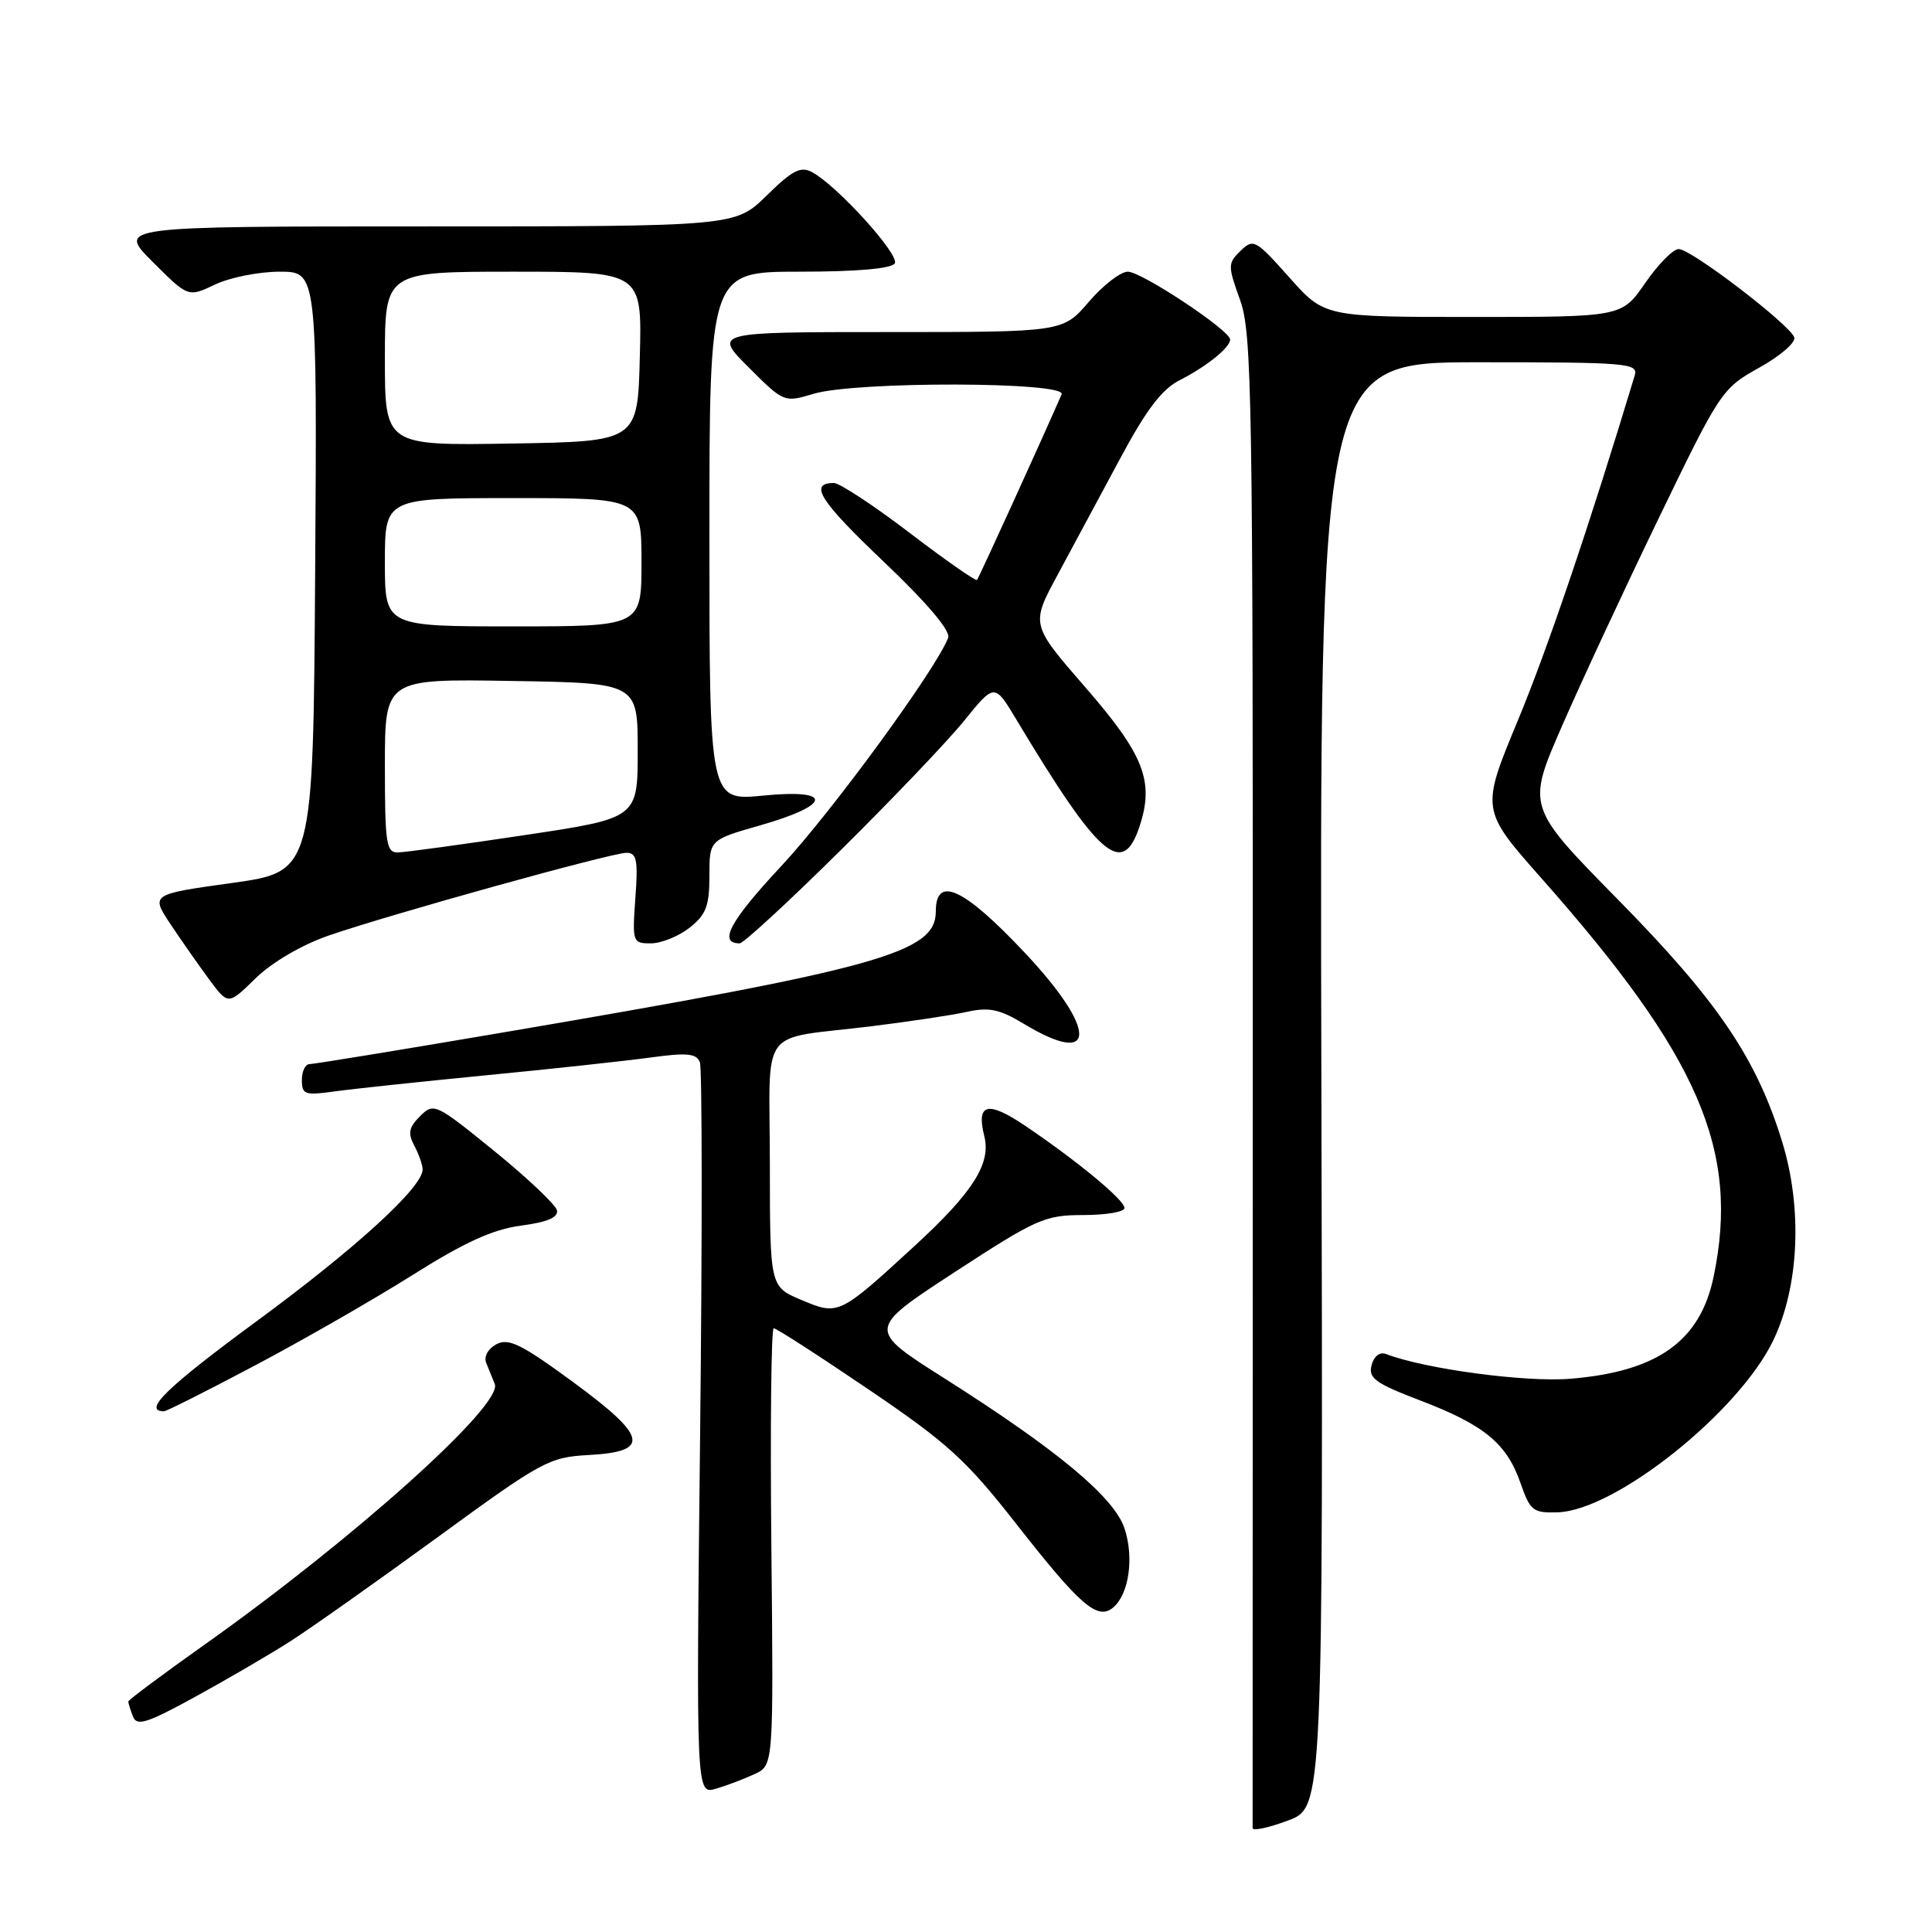 <?xml version="1.0" encoding="UTF-8" standalone="no"?>
<!DOCTYPE svg PUBLIC "-//W3C//DTD SVG 1.1//EN" "http://www.w3.org/Graphics/SVG/1.1/DTD/svg11.dtd" >
<svg xmlns="http://www.w3.org/2000/svg" xmlns:xlink="http://www.w3.org/1999/xlink" version="1.1" viewBox="0 0 256 256">
 <g >
 <path fill="currentColor"
d=" M 175.09 143.75 C 174.85 48.00 174.85 48.00 195.99 48.00 C 215.66 48.00 217.10 48.12 216.61 49.75 C 210.63 69.55 205.11 85.85 201.15 95.40 C 196.21 107.29 196.21 107.29 204.27 116.40 C 225.14 139.97 230.54 152.45 227.07 169.14 C 225.30 177.69 219.66 181.73 208.12 182.69 C 202.17 183.19 188.82 181.40 183.64 179.41 C 182.82 179.10 182.05 179.71 181.74 180.90 C 181.29 182.61 182.24 183.30 188.19 185.57 C 196.68 188.81 199.65 191.27 201.47 196.50 C 202.75 200.19 203.13 200.49 206.40 200.39 C 214.06 200.15 230.42 187.10 234.97 177.60 C 238.39 170.47 238.86 160.17 236.16 151.34 C 232.76 140.24 227.59 132.61 214.40 119.21 C 202.30 106.91 202.30 106.91 206.97 96.21 C 209.54 90.32 215.34 77.85 219.87 68.50 C 227.93 51.83 228.19 51.45 233.12 48.71 C 235.88 47.18 237.96 45.38 237.75 44.71 C 237.19 43.03 224.09 33.00 222.44 33.00 C 221.70 33.00 219.70 35.03 218.00 37.50 C 214.90 42.00 214.90 42.00 195.20 42.00 C 175.50 42.00 175.50 42.00 170.83 36.75 C 166.38 31.75 166.08 31.58 164.38 33.24 C 162.68 34.89 162.68 35.20 164.32 39.76 C 165.90 44.17 166.03 52.33 166.00 143.02 C 165.98 197.19 165.97 241.83 165.98 242.23 C 165.99 242.64 168.10 242.19 170.66 241.23 C 175.32 239.50 175.32 239.50 175.09 143.75 Z  M 100.00 235.07 C 102.50 233.91 102.50 233.91 102.21 204.95 C 102.05 189.03 102.19 176.00 102.52 176.00 C 102.86 176.00 108.51 179.64 115.08 184.10 C 125.50 191.16 127.99 193.42 134.53 201.76 C 143.14 212.76 145.41 214.73 147.48 213.02 C 149.59 211.27 150.29 206.42 149.01 202.54 C 147.65 198.41 140.13 192.14 125.13 182.63 C 114.89 176.14 114.89 176.14 126.49 168.57 C 137.35 161.49 138.45 161.00 143.55 161.00 C 146.55 161.00 149.00 160.58 149.00 160.07 C 149.00 159.00 142.74 153.83 135.81 149.15 C 130.85 145.81 129.33 146.21 130.43 150.57 C 131.33 154.17 128.93 157.97 121.29 165.00 C 111.17 174.30 111.12 174.33 106.19 172.25 C 102.02 170.50 102.02 170.50 102.01 154.27 C 102.00 135.54 100.29 137.85 115.50 135.98 C 120.45 135.37 126.12 134.52 128.11 134.08 C 131.04 133.43 132.44 133.72 135.61 135.63 C 145.40 141.56 145.48 136.52 135.75 126.20 C 127.71 117.66 124.00 115.94 124.00 120.76 C 124.00 126.25 116.57 128.32 65.76 136.96 C 52.70 139.18 41.57 141.00 41.01 141.00 C 40.45 141.00 40.00 141.95 40.00 143.11 C 40.00 145.03 40.40 145.17 44.25 144.63 C 46.59 144.30 55.62 143.34 64.32 142.49 C 73.02 141.65 82.84 140.58 86.16 140.13 C 91.04 139.46 92.29 139.58 92.74 140.76 C 93.04 141.56 93.06 163.72 92.77 190.00 C 92.24 237.79 92.24 237.79 94.87 237.01 C 96.32 236.59 98.62 235.71 100.00 235.07 Z  M 38.50 217.46 C 41.25 215.70 50.02 209.49 58.00 203.68 C 71.78 193.62 72.77 193.08 77.99 192.80 C 86.25 192.35 85.83 190.39 75.91 183.11 C 69.09 178.11 67.38 177.26 65.77 178.12 C 64.67 178.71 64.09 179.76 64.42 180.58 C 64.74 181.36 65.25 182.63 65.56 183.39 C 66.68 186.14 46.97 203.84 27.11 217.92 C 21.55 221.86 17.00 225.26 17.00 225.46 C 17.00 225.67 17.27 226.55 17.61 227.43 C 18.12 228.77 19.43 228.36 25.86 224.84 C 30.06 222.54 35.75 219.22 38.50 217.46 Z  M 33.88 180.88 C 40.23 177.52 49.61 172.13 54.71 168.92 C 61.55 164.61 65.32 162.89 69.04 162.40 C 72.54 161.94 74.00 161.31 73.80 160.37 C 73.63 159.63 69.90 156.10 65.51 152.53 C 57.72 146.20 57.47 146.09 55.66 147.90 C 54.17 149.39 54.02 150.16 54.90 151.81 C 55.50 152.94 56.00 154.36 56.00 154.96 C 56.00 157.32 47.18 165.39 33.96 175.10 C 22.09 183.83 18.83 187.00 21.73 187.00 C 22.06 187.00 27.53 184.25 33.88 180.88 Z  M 43.51 123.98 C 51.58 121.18 81.02 113.00 83.02 113.00 C 84.37 113.00 84.56 113.98 84.19 119.00 C 83.77 124.84 83.83 125.00 86.24 125.00 C 87.61 125.00 89.92 124.07 91.37 122.93 C 93.56 121.20 94.00 120.05 94.00 116.07 C 94.00 111.29 94.00 111.29 100.67 109.38 C 110.23 106.65 110.48 104.50 101.13 105.42 C 94.00 106.12 94.00 106.12 94.00 71.06 C 94.00 36.00 94.00 36.00 105.94 36.00 C 113.52 36.00 118.13 35.60 118.56 34.90 C 119.25 33.79 111.01 24.68 107.64 22.83 C 106.10 21.99 105.03 22.53 101.60 25.90 C 97.42 30.00 97.42 30.00 56.48 30.00 C 15.53 30.00 15.53 30.00 20.23 34.70 C 24.93 39.40 24.93 39.40 28.50 37.70 C 30.46 36.77 34.31 36.00 37.05 36.00 C 42.02 36.00 42.02 36.00 41.76 75.75 C 41.50 115.50 41.50 115.50 30.73 117.00 C 19.96 118.50 19.96 118.50 22.62 122.50 C 24.09 124.70 26.40 128.00 27.76 129.84 C 30.24 133.18 30.24 133.18 33.88 129.62 C 36.04 127.51 39.97 125.21 43.51 123.98 Z  M 111.30 112.75 C 118.12 106.01 125.52 98.26 127.74 95.52 C 131.78 90.53 131.78 90.53 134.64 95.29 C 145.65 113.64 148.75 116.33 151.00 109.49 C 152.97 103.52 151.60 100.02 143.77 91.02 C 136.58 82.75 136.58 82.75 140.16 76.13 C 142.13 72.48 145.85 65.56 148.43 60.75 C 151.88 54.30 153.96 51.57 156.31 50.38 C 159.87 48.57 163.00 46.05 163.00 44.99 C 163.00 43.78 151.27 36.00 149.44 36.00 C 148.48 36.00 146.15 37.80 144.27 40.00 C 140.84 44.00 140.84 44.00 117.69 44.00 C 94.53 44.00 94.53 44.00 99.20 48.68 C 103.86 53.33 103.90 53.35 107.81 52.18 C 113.39 50.50 141.40 50.57 140.67 52.25 C 138.27 57.78 129.71 76.57 129.46 76.84 C 129.29 77.03 125.26 74.22 120.51 70.59 C 115.76 66.97 111.25 64.00 110.49 64.00 C 107.12 64.00 108.61 66.36 117.10 74.43 C 122.86 79.91 125.98 83.60 125.64 84.51 C 124.03 88.69 110.22 107.58 103.55 114.73 C 96.73 122.03 95.13 125.00 98.01 125.00 C 98.51 125.00 104.49 119.49 111.30 112.75 Z  M 51.00 101.48 C 51.00 89.95 51.00 89.95 67.75 90.23 C 84.50 90.50 84.50 90.50 84.50 99.46 C 84.50 108.41 84.50 108.41 69.50 110.66 C 61.25 111.90 53.71 112.93 52.75 112.95 C 51.18 113.00 51.00 111.80 51.00 101.48 Z  M 51.00 74.50 C 51.00 66.00 51.00 66.00 68.00 66.00 C 85.00 66.00 85.00 66.00 85.00 74.50 C 85.00 83.00 85.00 83.00 68.00 83.00 C 51.00 83.00 51.00 83.00 51.00 74.50 Z  M 51.00 47.52 C 51.00 36.00 51.00 36.00 68.03 36.00 C 85.07 36.00 85.07 36.00 84.78 47.25 C 84.50 58.50 84.50 58.50 67.75 58.77 C 51.00 59.05 51.00 59.05 51.00 47.52 Z "/>
</g>
</svg>